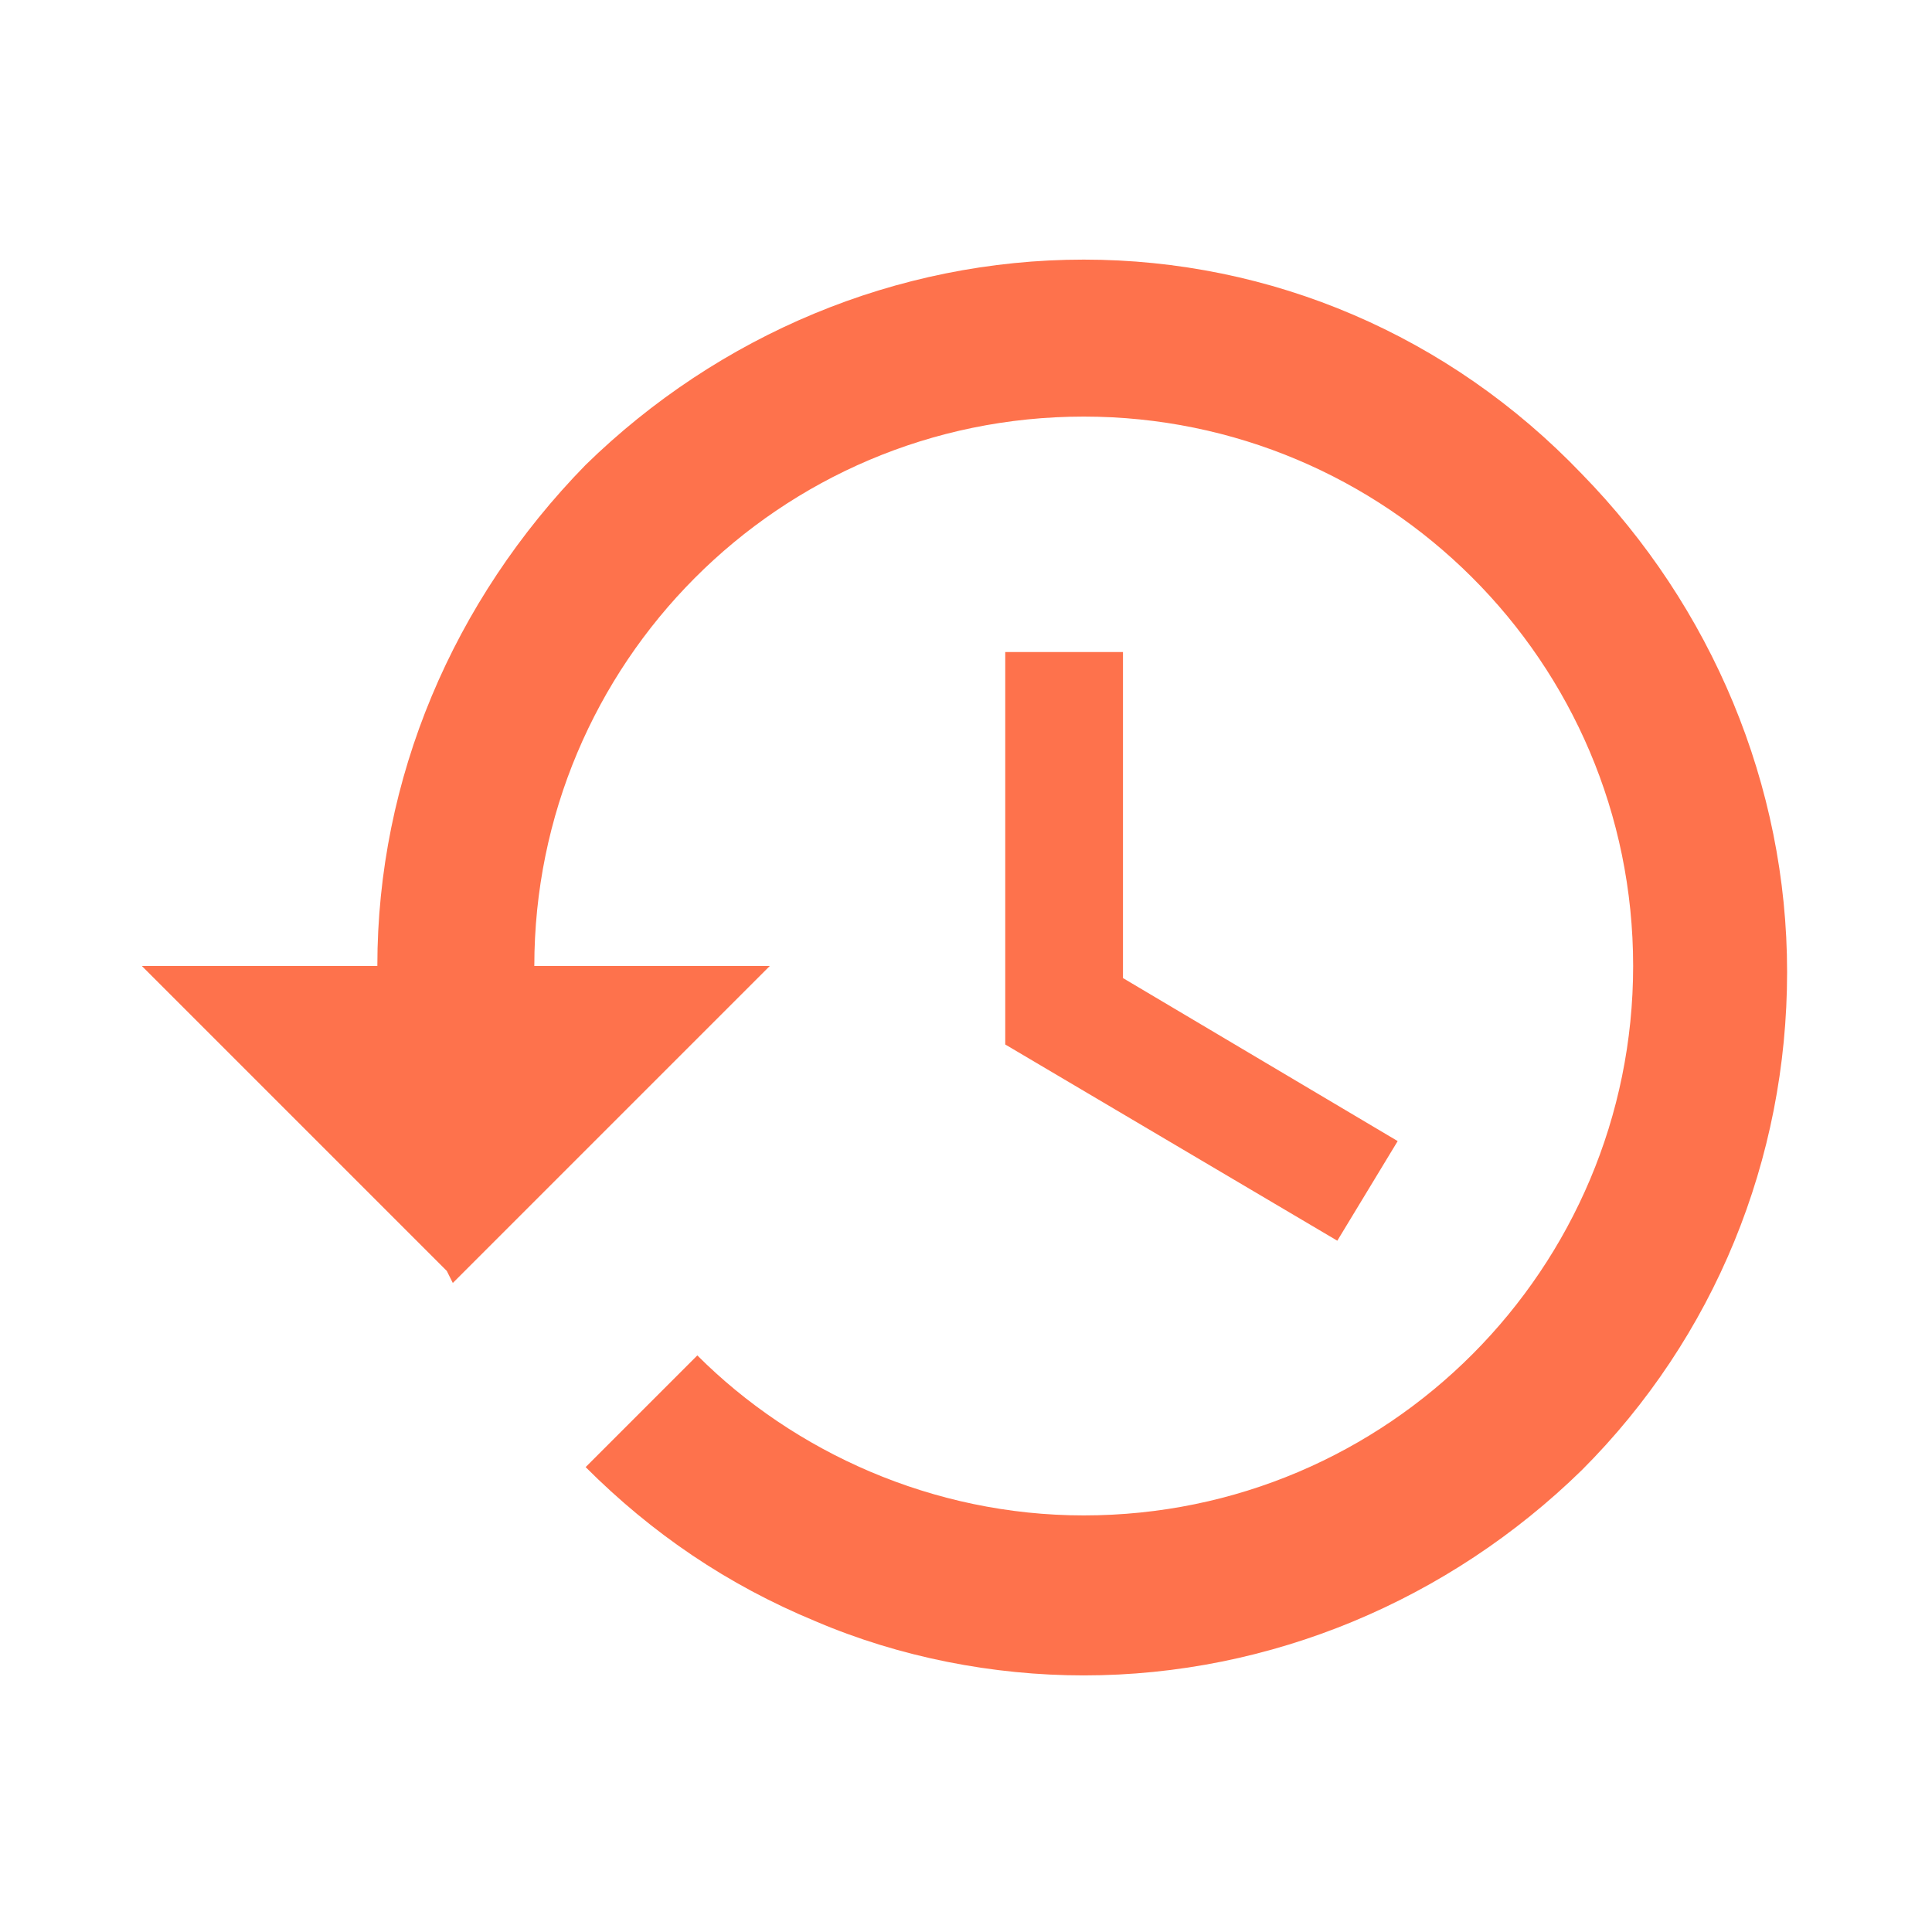 <?xml version="1.0" encoding="utf-8"?>
<!-- Generator: Adobe Illustrator 27.0.0, SVG Export Plug-In . SVG Version: 6.00 Build 0)  -->
<svg version="1.1" id="레이어_1" xmlns="http://www.w3.org/2000/svg" xmlns:xlink="http://www.w3.org/1999/xlink" x="0px"
	 y="0px" viewBox="0 0 64 64" style="enable-background:new 0 0 64 64;" xml:space="preserve">
<style type="text/css">
	.st0{fill:#FE724C;}
</style>
<path class="st0" d="M35.9,8.6c-6.2,0-12.1,2.5-16.5,6.8C15,19.9,12.5,25.8,12.5,32H4.7l10.1,10.1l0.2,0.4L25.5,32h-7.8
	c0-10,8.1-18.2,18.2-18.2c10,0,18.2,8.1,18.2,18.2c0,10-8.1,18.2-18.2,18.2c-5,0-9.6-2.1-12.8-5.3l-3.7,3.7c2.2,2.2,4.7,3.9,7.6,5.1
	c2.8,1.2,5.9,1.8,8.9,1.8c6.2,0,12.1-2.5,16.5-6.8c4.4-4.4,6.8-10.3,6.8-16.5c0-6.2-2.5-12.1-6.8-16.5C48,11.1,42.1,8.6,35.9,8.6z
	 M33.3,21.6v13l11,6.5l2-3.3l-9.1-5.4V21.6H33.3z"/>
</svg>
